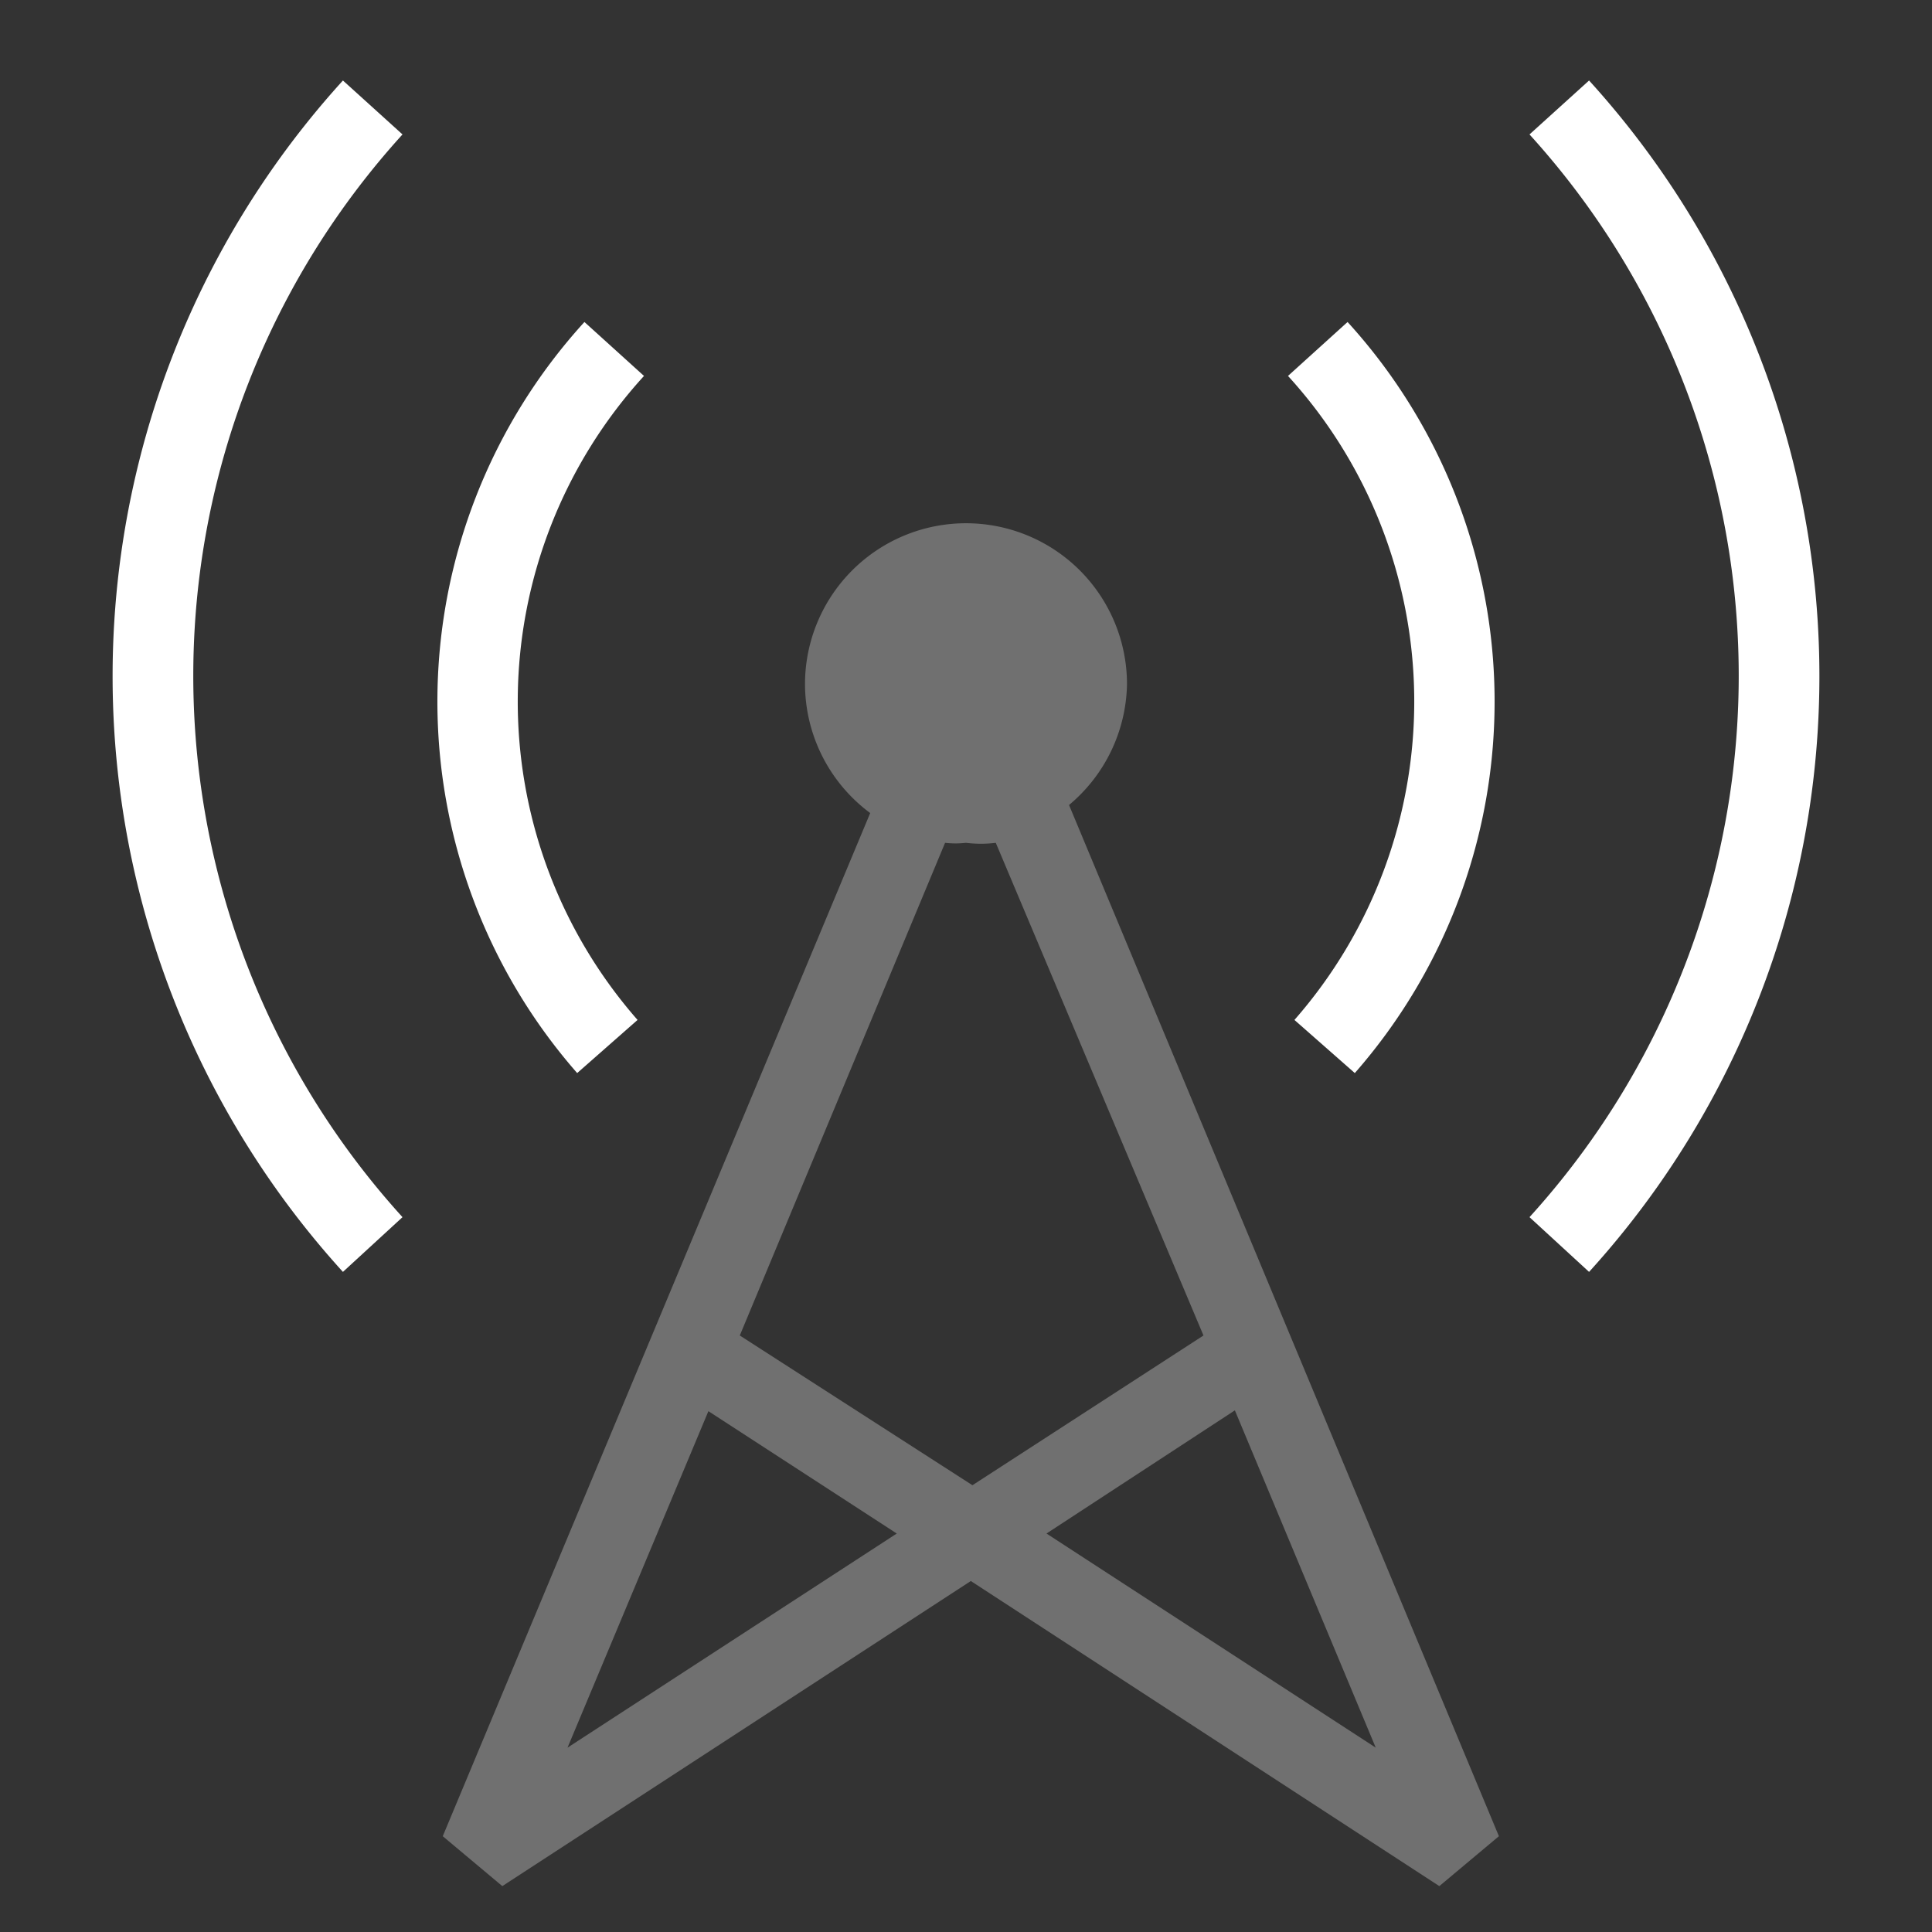 <svg xmlns="http://www.w3.org/2000/svg" width="24" height="24" viewBox="0 0 24 24"><rect x="0" y="0" width="24" height="24" fill="#333333" stroke="none"/><rect width="24" height="24" fill="none"/><g fill="#ffffff"><path d="M14,8.5a2,2,0,0,0-4,0,2,2,0,0,0,.81,1.6L5.5,22.81l.74.62,5.82-3.79,5.82,3.79.74-.62L13.28,10A2,2,0,0,0,14,8.5ZM7.05,21.71,8.8,17.53l2.34,1.52ZM13,19.05l2.34-1.53,1.75,4.19Zm1.95-2.46-2.87,1.86L9.19,16.59l2.55-6.12a1.15,1.15,0,0,0,.26,0,1.5,1.5,0,0,0,.37,0Z" opacity="0.3"/><path d="M19.74,1,19,1.67a10,10,0,0,1,0,13.45l.74.68a11,11,0,0,0,0-14.8ZM16.83,13.33A7,7,0,0,0,16.74,4L16,4.67a6,6,0,0,1,.08,8ZM4.26,1,5,1.67A10,10,0,0,0,5,15.12l-.74.68A11,11,0,0,1,4.26,1ZM7.17,13.33A7,7,0,0,1,7.26,4L8,4.67a6,6,0,0,0-.08,8Z"/></g></svg>